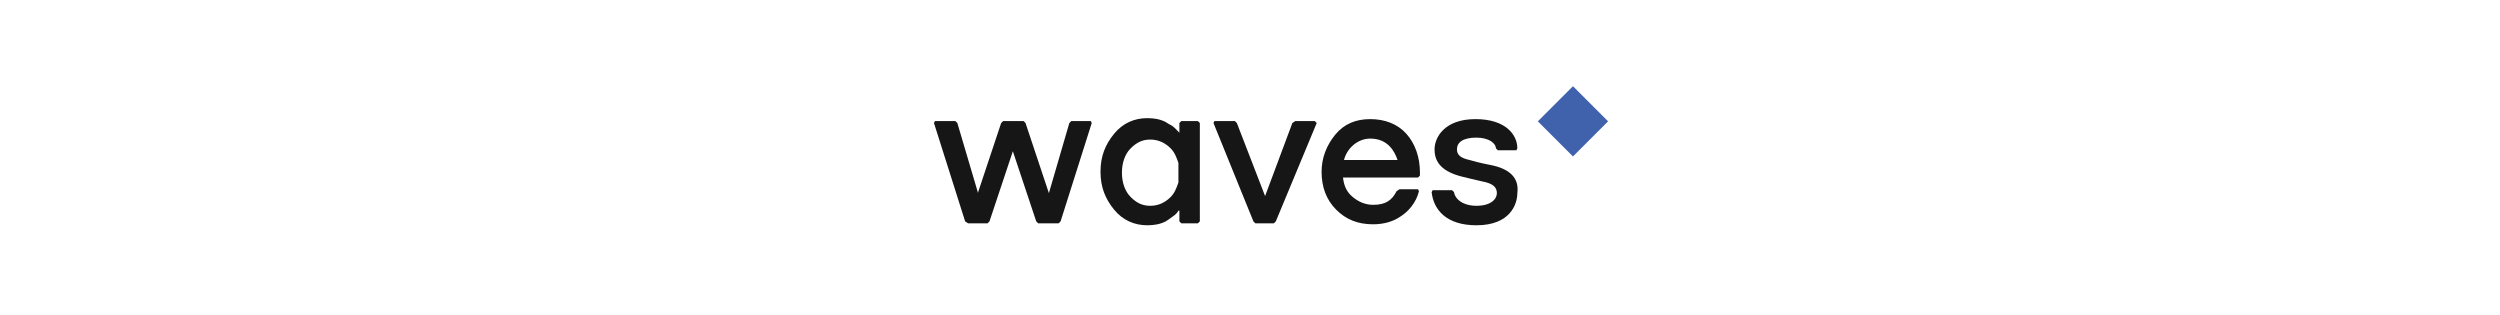 <?xml version="1.0" encoding="utf-8"?>
<!-- Roman Inozemtsev: https://github.com/mir-one/  -->
<svg version="1.1"
	 id="Слой_1" shape-rendering="geometricPrecision" text-rendering="geometricPrecision" image-rendering="optimizeQuality"
	 xmlns="http://www.w3.org/2000/svg" xmlns:xlink="http://www.w3.org/1999/xlink" x="0px" y="0px" viewBox="0 0 256.7 32.3"
	 style="enable-background:new 0 0 256.7 32.3;" xml:space="preserve">
<style type="text/css">
	.st0{fill:#4062ad;}
	.st1{fill:#161616;}
</style>
<rect id="Rectangle-path_1_" x="159" y="9.9" transform="matrix(0.707 -0.707 0.707 0.707 38.494 117.872)" class="st0" width="5.1" height="5.1"/>
<g id="Group_2_" transform="translate(0, 9.831)">
	<polygon id="Shape_14_" class="st1" points="112,2.6 110,2.6 109.8,2.8 107.7,10 107.7,10 105.3,2.8 105.1,2.6 103,2.6 102.8,2.8 
		100.4,10 100.4,9.9 100.4,9.9 98.3,2.8 98.1,2.6 96,2.6 95.9,2.8 99.1,12.9 99.4,13.1 101.4,13.1 101.6,12.9 104,5.7 104,5.7 
		106.4,12.9 106.6,13.1 108.7,13.1 108.9,12.9 112.1,2.8 	"/>
	<polygon id="Shape_13_" class="st1" points="135,2.6 133,2.6 132.7,2.8 129.9,10.3 129.9,10.3 127,2.8 126.8,2.6 124.7,2.6 
		124.6,2.8 128.7,12.9 128.9,13.1 130.8,13.1 131,12.9 135.2,2.8 	"/>
	<path id="Shape_12_" class="st1" d="M145.6,8.4l0.2-0.2V7.9c0-1.6-0.5-3-1.4-4c-0.9-1-2.2-1.5-3.7-1.5c-1.5,0-2.7,0.5-3.6,1.6
		c-0.9,1.1-1.4,2.4-1.4,3.8c0,1.6,0.5,2.9,1.5,3.9s2.2,1.5,3.8,1.5c1.1,0,2.1-0.3,2.8-0.8c0.8-0.5,1.6-1.4,1.9-2.6l-0.1-0.2h-1.9
		l-0.3,0.2c-0.5,1-1.2,1.4-2.4,1.4c-0.8,0-1.5-0.3-2.1-0.8c-0.6-0.5-0.9-1.1-1-2L145.6,8.4z M138,6.6c0.3-1.2,1.4-2.2,2.7-2.2
		c1.8,0,2.5,1.3,2.8,2.2H138z"/>
	<path id="Shape_11_" class="st1" d="M121.3,2.6l-0.2,0.2v1l0,0c-0.3-0.3-0.6-0.7-1.1-0.9c-0.1-0.1-0.2-0.1-0.3-0.2
		c-0.6-0.3-1.2-0.4-1.9-0.4c-1.3,0-2.5,0.5-3.4,1.6s-1.4,2.3-1.4,3.9s0.5,2.8,1.4,3.9s2.1,1.6,3.4,1.6c0.7,0,1.3-0.1,1.9-0.4
		c0.1-0.1,0.2-0.1,0.3-0.2c0.4-0.3,0.8-0.5,1-0.9c0,0,0.1,0,0.1,0v1.1l0.2,0.2h1.7l0.2-0.2V2.8L123,2.6L121.3,2.6L121.3,2.6z
		 M120.2,10.4c-0.6,0.6-1.3,0.9-2.1,0.9c-0.8,0-1.4-0.3-2-0.9c-0.6-0.6-0.9-1.5-0.9-2.5c0-1,0.3-1.9,0.9-2.5c0.6-0.6,1.2-0.9,2-0.9
		s1.5,0.3,2.1,0.9c0.4,0.4,0.6,0.9,0.8,1.5v2C120.8,9.5,120.6,10,120.2,10.4z"/>
	<path id="Shape_10_" class="st1" d="M153,7.1c0,0-1.1-0.2-2.1-0.5c-0.9-0.2-1.3-0.5-1.3-1.1c0-0.7,0.6-1.2,2-1.2c1.3,0,2,0.6,2,1.1
		l0.2,0.2h1.9l0.1-0.2c0-1.4-1.2-3-4.3-3c-3.2,0-4.2,1.9-4.2,3.1c0,1,0.4,2.2,2.8,2.8c0,0,1.2,0.3,2.1,0.5c1.1,0.2,1.5,0.6,1.5,1.2
		c0,0.6-0.6,1.3-2.1,1.3c-1.4,0-2.2-0.7-2.3-1.4l-0.2-0.2h-2l-0.1,0.2c0.2,1.8,1.5,3.4,4.6,3.4c3.5,0,4.2-2.2,4.2-3.3
		C156,8.5,155.1,7.5,153,7.1z"/>
</g>
</svg>
